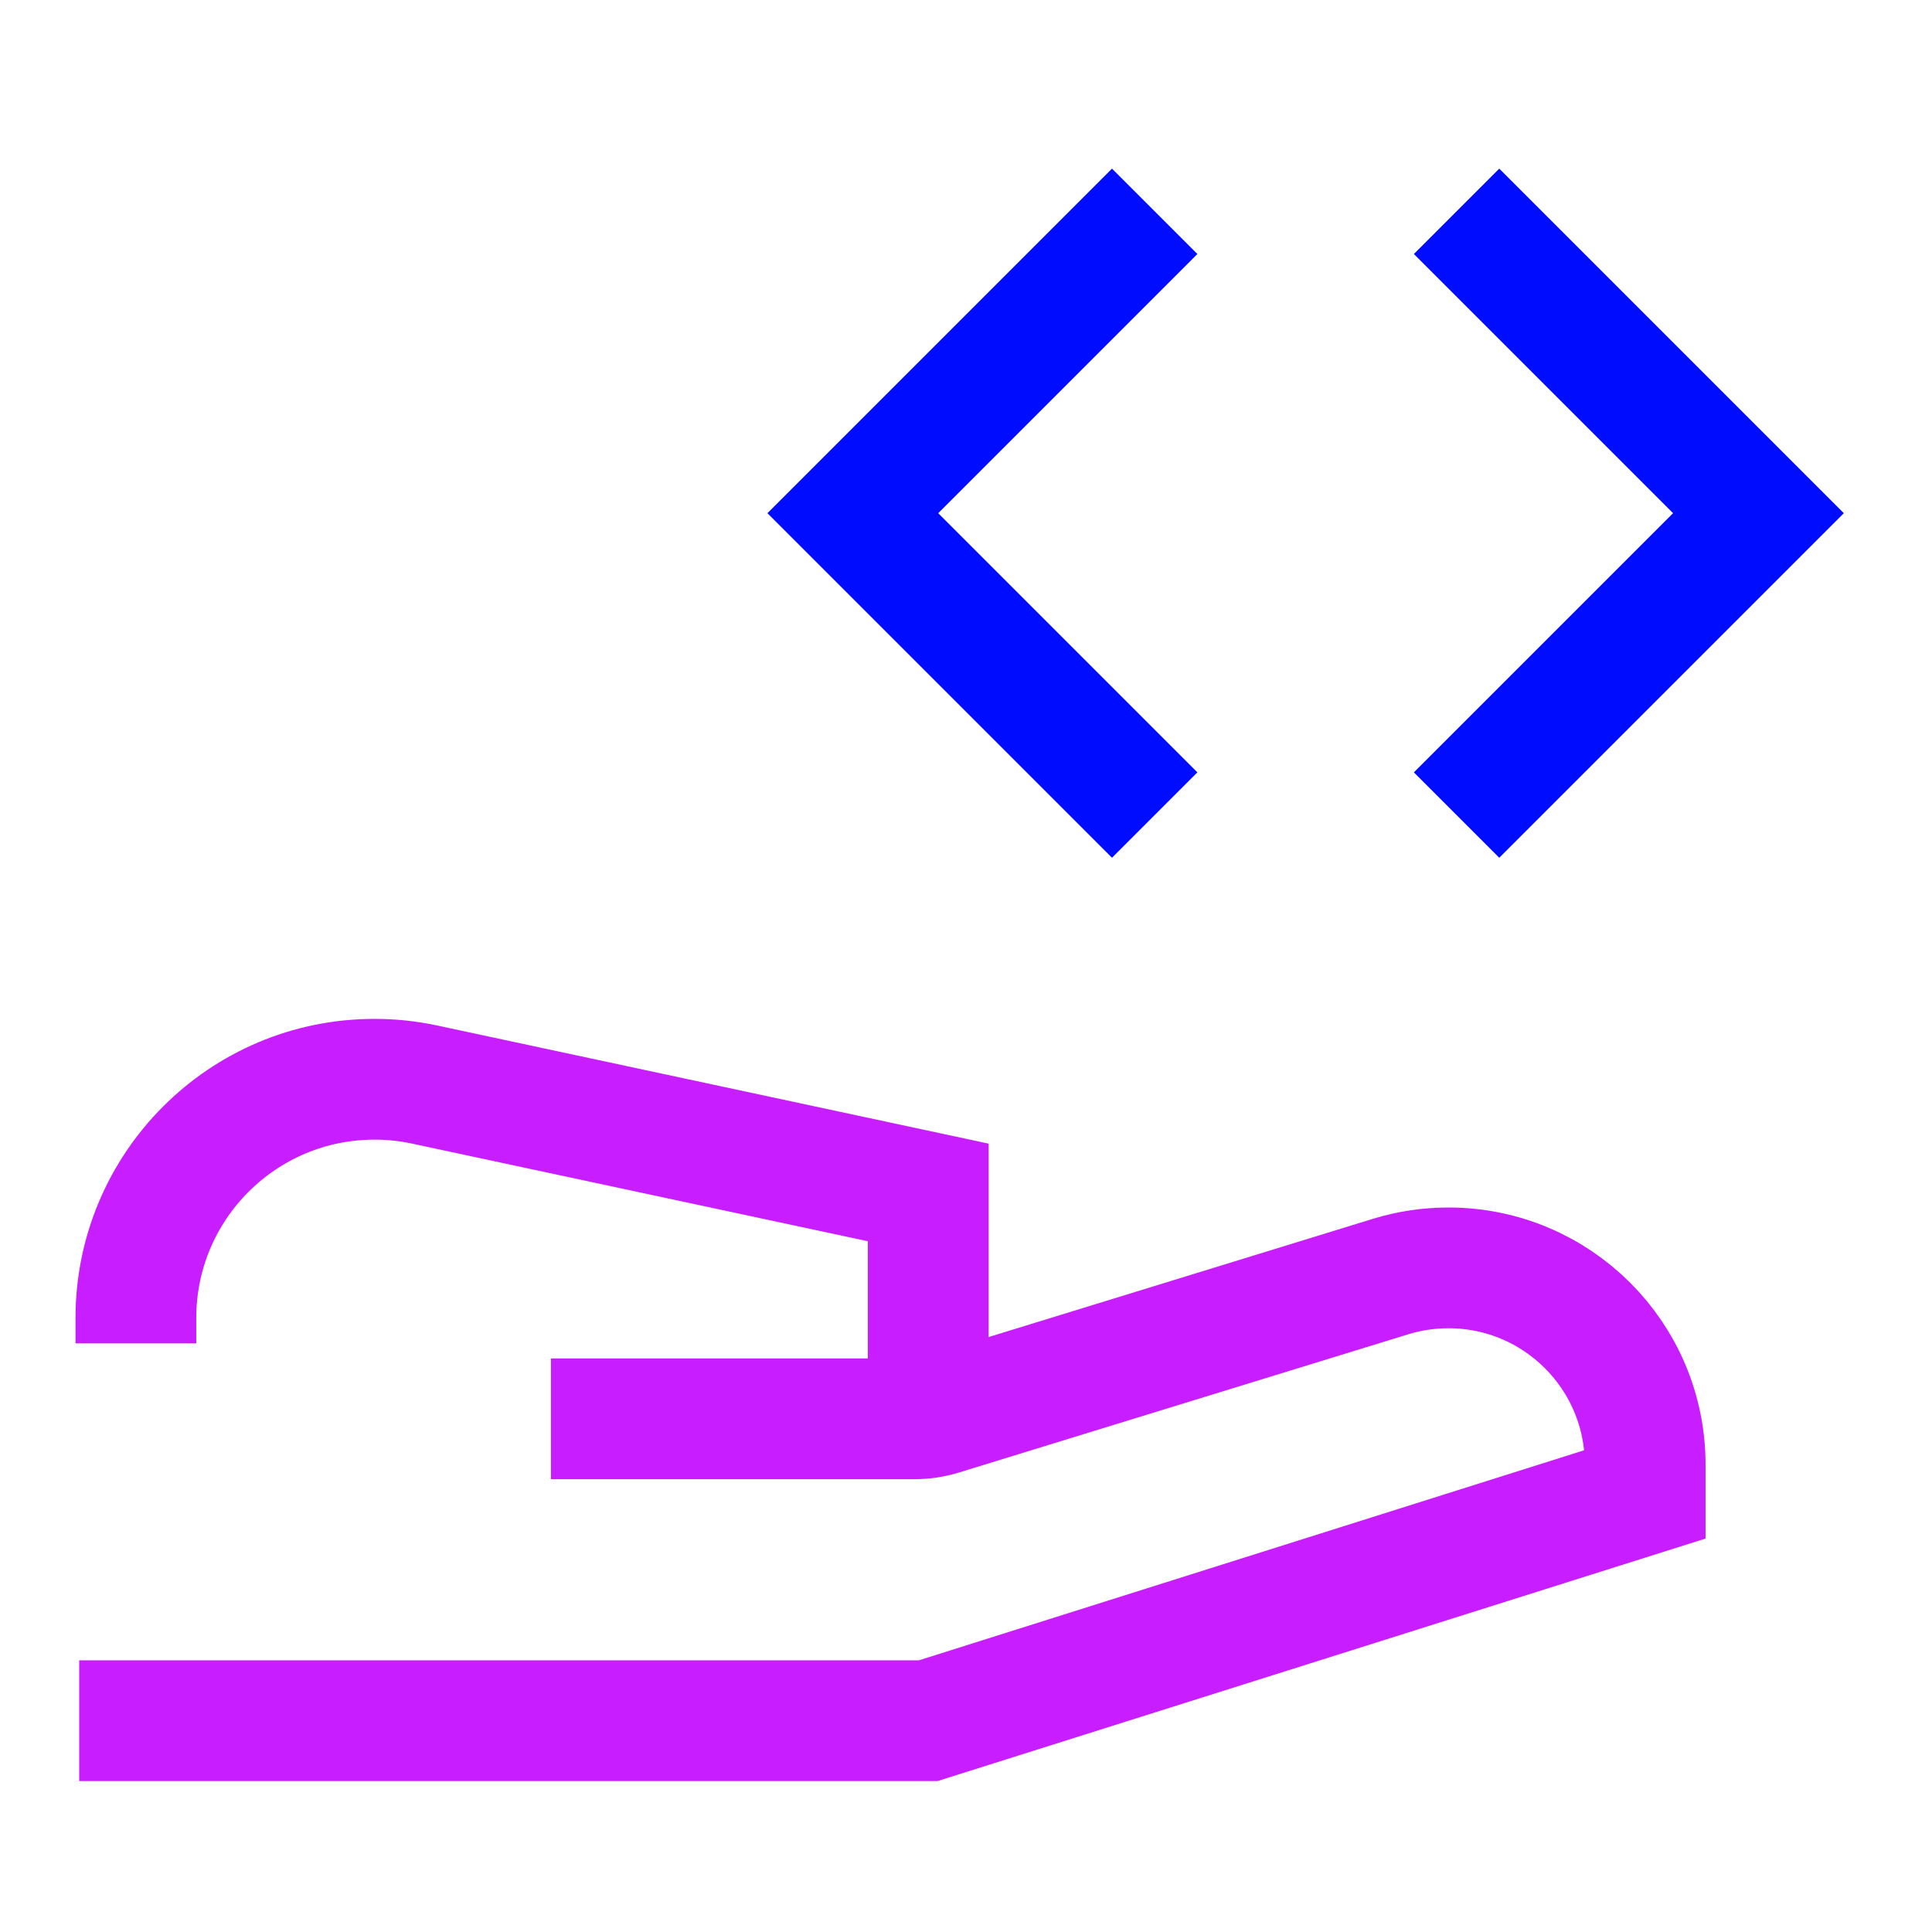 <svg xmlns="http://www.w3.org/2000/svg" fill="none" viewBox="-0.75 -0.75 24 24" id="Share-Code--Streamline-Sharp-Neon">
  <desc>
    Share Code Streamline Icon: https://streamlinehq.com
  </desc>
  <g id="share-code--code-angle-programming-share">
    <path id="Vector 2071" stroke="#000cfe" d="m13.594 1.875 -3.75 3.75 3.75 3.75" stroke-width="1.5"></path>
    <path id="Vector 2072" stroke="#000cfe" d="m17.344 1.875 3.75 3.75 -3.75 3.75" stroke-width="1.5"></path>
    <path id="Vector 172" stroke="#c71dff" d="M0.234 20.625H10.781l8.906 -2.812v-0.368C19.688 16.095 18.593 15 17.243 15c-0.244 0 -0.486 0.036 -0.719 0.108l-5.581 1.717c-0.107 0.033 -0.219 0.05 -0.331 0.05l-4.518 0" stroke-width="1.5"></path>
    <path id="Vector 173" stroke="#c71dff" d="M10.781 16.875v-2.812l-6.255 -1.34c-0.204 -0.044 -0.413 -0.066 -0.622 -0.066C2.266 12.656 0.938 13.985 0.938 15.623V15.938" stroke-width="1.5"></path>
  </g>
</svg>